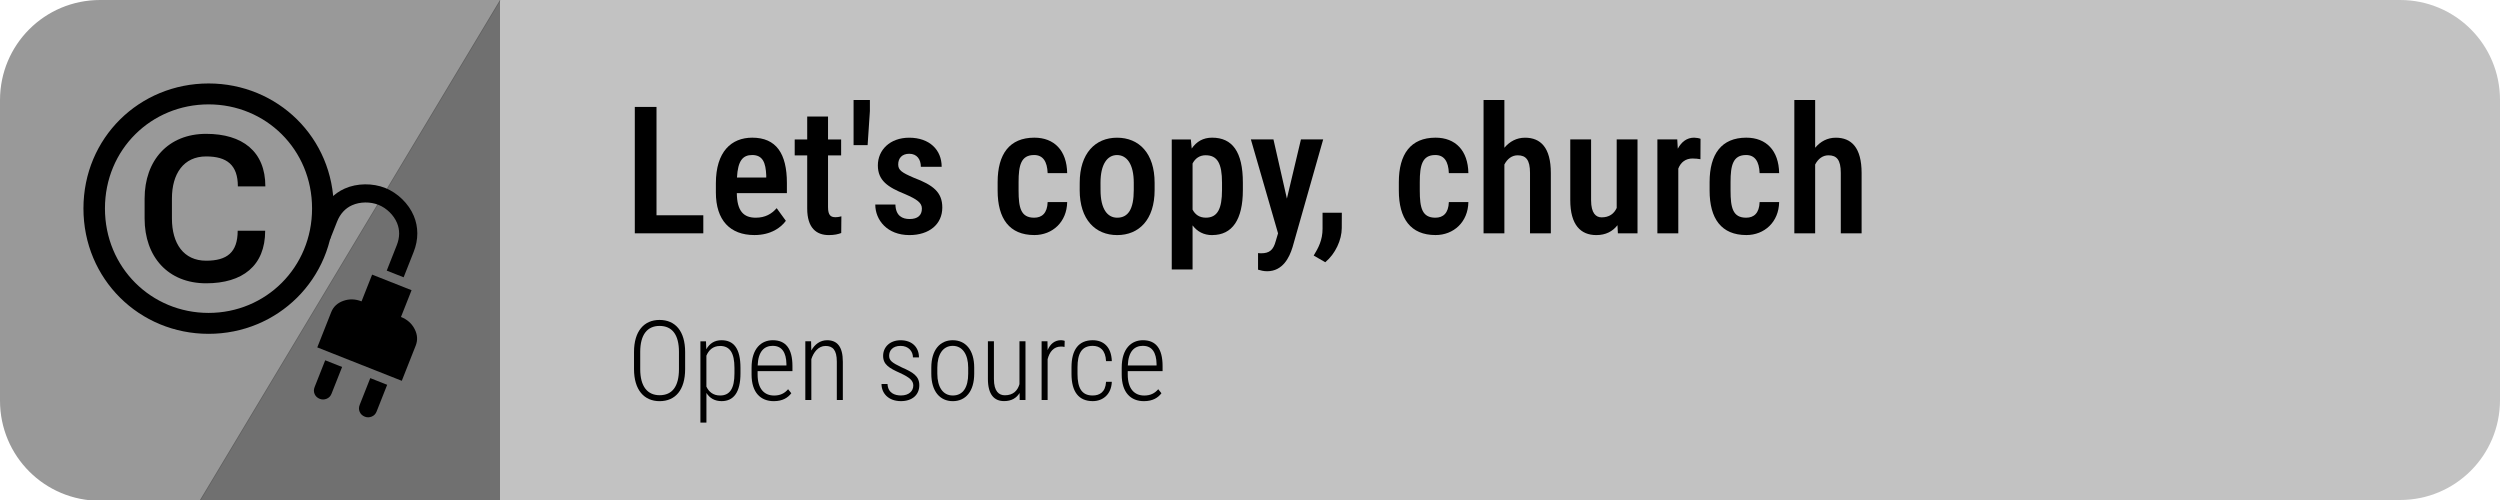 <?xml version="1.0" encoding="UTF-8"?>
<svg width="300" height="60" version="1.1" viewBox="0 0 79.375 15.875" xmlns="http://www.w3.org/2000/svg">

  <g>
    <g>
      <path transform="scale(.265)" d="m12 0c-6.648 0-12 5.352-12 12v36c0 6.648 5.352 12 12 12h12l36-60z" fill="#808080" fill-opacity=".8" stop-color="#000000"/>
      <path d="m15.875 0h60.325c1.759 0 3.175 1.416 3.175 3.175v9.525c0 1.759-1.416 3.175-3.175 3.175h-60.325z" fill="#b3b3b3" fill-opacity=".8" stop-color="#000000" stroke-width=".265"/>
      <path d="m15.875-3.6667e-7 -9.525 15.875h9.525z" fill="#4d4d4d" fill-opacity=".8" stop-color="#000000" stroke-width=".476"/>
      <g transform="scale(.265)">
        <g>
          <g transform="matrix(.811 0 0 .77 5.166 6.256)" stop-color="#000000" stroke-opacity=".137" stroke-width="1.89" aria-label="©">
            <path d="m5.958 24.315c0 11.016 8.281 19.505 18.49 19.505 10.182 0 18.49-8.49 18.49-19.505 0-11.016-8.307-19.453-18.49-19.453-10.208 0-18.49 8.438-18.49 19.453zm3.177 0c0-9.193 6.849-16.198 15.312-16.198 8.438 0 15.286 7.005 15.286 16.198 0 9.193-6.849 16.25-15.286 16.25-8.463 0-15.312-7.057-15.312-16.25zm19.609 3.463c0 3.385-1.589 4.662-4.662 4.662-3.333 0-5.052-2.682-5.052-6.562v-3.125c0-3.828 1.719-6.537 5.052-6.537 3.073 0 4.688 1.328 4.688 4.662h4.062c0-5.443-3.385-8.177-8.75-8.177-5.599 0-9.088 4.115-9.088 10.078v3.099c0 5.99 3.49 10.078 9.088 10.078 5.365 0 8.724-2.708 8.724-8.177z"/>
          </g>
        </g>
        <path d="m40.988 43.967-2.025-0.801-1.268 3.206c-0.116 0.293-0.116 0.572-1e-4 0.839 0.116 0.267 0.32 0.458 0.612 0.574 0.27 0.107 0.544 0.105 0.822-0.007 0.278-0.111 0.475-0.313 0.591-0.606zm5.4 2.136-2.025-0.801-1.268 3.206c-0.116 0.293-0.116 0.572-1e-4 0.839 0.116 0.267 0.32 0.458 0.612 0.574 0.27 0.107 0.544 0.105 0.822-0.007s0.475-0.313 0.591-0.606zm3.419-4.697c0.258-0.653 0.214-1.314-0.132-1.984-0.346-0.67-0.891-1.152-1.633-1.446l1.268-3.206-4.725-1.869-1.268 3.206c-0.743-0.294-1.469-0.314-2.181-0.062-0.711 0.252-1.196 0.705-1.454 1.357l-1.668 4.219 10.125 4.004zm-0.246-11.221c0.596-1.508 0.571-2.997 0.013-4.327-0.615-1.467-1.936-2.745-3.413-3.335-1.502-0.6-3.374-0.588-4.853 0.068-1.319 0.585-2.353 1.658-2.95 3.166l-0.868 2.194 2.025 0.801 0.868-2.194c0.374-0.945 0.983-1.601 1.792-1.965 0.968-0.436 2.2-0.44 3.185-0.044 0.96 0.385 1.819 1.22 2.213 2.177 0.337 0.82 0.337 1.714-0.037 2.659l-1.201 3.038 2.025 0.801z" stroke-width=".726"/>
      </g>
    </g>
  </g>


  <g>
    <g stop-color="#000000" stroke-width=".265" style="white-space:pre" aria-label="Let's copy, church">
      <path d="m22.33 6.835h-1.486v-3.44h-0.689v4.013h2.175z"/>
      <path d="m24.951 7.011-0.292-0.402c-0.157 0.182-0.364 0.303-0.664 0.303-0.389 0-0.595-0.215-0.601-0.78h1.59v-0.322c0-0.934-0.339-1.439-1.1-1.439-0.661 0-1.155 0.441-1.155 1.45v0.289c0 0.885 0.452 1.353 1.224 1.353 0.518 0 0.838-0.232 0.998-0.452zm-1.069-2.089c0.339 0 0.43 0.248 0.446 0.645v0.069h-0.929c0.028-0.537 0.187-0.714 0.482-0.714z"/>
      <path d="m26.709 7.397 0.005-0.529c-0.033 0.011-0.113 0.028-0.187 0.028-0.146 0-0.237-0.055-0.237-0.322v-1.64h0.416v-0.507h-0.416v-0.728h-0.661v0.728h-0.397v0.507h0.397v1.687c0 0.617 0.292 0.843 0.686 0.843 0.182 0 0.3-0.03 0.394-0.066z"/>
      <path d="m27.619 3.528v-0.353h-0.518v1.433h0.446z"/>
      <path d="m29.27 6.623c0 0.212-0.132 0.331-0.389 0.331-0.229 0-0.441-0.096-0.452-0.46h-0.639c0 0.491 0.378 0.97 1.083 0.97 0.634 0 1.045-0.347 1.045-0.876 0-0.488-0.295-0.714-0.901-0.943-0.386-0.165-0.499-0.243-0.499-0.424 0-0.196 0.119-0.339 0.35-0.339 0.248 0 0.369 0.182 0.369 0.413h0.661c0-0.537-0.386-0.923-1.031-0.923-0.612 0-0.995 0.391-0.995 0.879 0 0.48 0.314 0.692 0.863 0.912 0.386 0.168 0.535 0.276 0.535 0.46z"/>
      <path d="m32.836 6.912c-0.424 0-0.496-0.314-0.496-0.86v-0.27c0-0.535 0.077-0.86 0.493-0.86 0.281 0 0.416 0.204 0.43 0.576h0.62c-0.011-0.719-0.411-1.127-1.042-1.127-0.791 0-1.166 0.524-1.166 1.411v0.27c0 0.887 0.372 1.411 1.166 1.411 0.573 0 1.031-0.411 1.042-1.047h-0.62c-0.011 0.353-0.182 0.496-0.427 0.496z"/>
      <path d="m34.28 6.036c0 0.934 0.496 1.428 1.191 1.428 0.695 0 1.188-0.493 1.188-1.428v-0.234c0-0.934-0.493-1.43-1.193-1.43-0.689 0-1.185 0.496-1.185 1.43zm0.661-0.234c0-0.593 0.22-0.879 0.524-0.879 0.311 0 0.532 0.287 0.532 0.879v0.234c0 0.601-0.176 0.876-0.526 0.876-0.311 0-0.529-0.276-0.529-0.876z"/>
      <path d="m38.491 7.463c0.634 0 0.97-0.491 0.97-1.43v-0.234c0-0.978-0.333-1.428-0.976-1.428-0.287 0-0.496 0.124-0.648 0.345l-0.028-0.289h-0.606v4.129h0.661v-1.4c0.149 0.196 0.353 0.309 0.626 0.309zm-0.207-2.533c0.369 0 0.515 0.265 0.515 0.868v0.234c0 0.598-0.143 0.879-0.513 0.879-0.209 0-0.342-0.102-0.422-0.256v-1.464c0.085-0.163 0.223-0.262 0.419-0.262z"/>
      <path d="m41.035 7.86 0.976-3.434h-0.706l-0.446 1.88-0.427-1.88h-0.717l0.863 2.982-0.072 0.243c-0.077 0.289-0.201 0.391-0.469 0.391-0.028 0-0.069-0.003-0.094-0.006v0.526c0.085 0.025 0.179 0.05 0.289 0.05 0.504 0 0.711-0.455 0.802-0.752z"/>
      <path d="m42.603 6.755h-0.612v0.51c0 0.356-0.13 0.601-0.281 0.849l0.367 0.212c0.32-0.265 0.524-0.708 0.524-1.086z"/>
      <path d="m45.574 6.912c-0.424 0-0.496-0.314-0.496-0.86v-0.27c0-0.535 0.077-0.86 0.493-0.86 0.281 0 0.416 0.204 0.43 0.576h0.62c-0.011-0.719-0.411-1.127-1.042-1.127-0.791 0-1.166 0.524-1.166 1.411v0.27c0 0.887 0.372 1.411 1.166 1.411 0.573 0 1.031-0.411 1.042-1.047h-0.62c-0.011 0.353-0.182 0.496-0.427 0.496z"/>
      <path d="m48.187 4.931c0.262 0 0.391 0.146 0.391 0.557v1.921h0.661v-1.915c0-0.813-0.328-1.122-0.819-1.122-0.265 0-0.488 0.119-0.656 0.32v-1.516h-0.661v4.233h0.661v-2.186c0.094-0.179 0.237-0.292 0.422-0.292z"/>
      <path d="m51.368 7.408h0.623v-2.982h-0.661v2.177c-0.085 0.185-0.237 0.298-0.48 0.298-0.174 0-0.333-0.124-0.333-0.543v-1.932h-0.661v1.927c0 0.791 0.333 1.111 0.827 1.111 0.298 0 0.518-0.116 0.672-0.314z"/>
      <path d="m53.746 5.033c0.083 0 0.168 0.008 0.243 0.022l0.003-0.648c-0.039-0.019-0.143-0.036-0.204-0.036-0.229 0-0.4 0.132-0.518 0.35l-0.017-0.295h-0.631v2.982h0.664v-2.056c0.08-0.201 0.229-0.32 0.46-0.32z"/>
      <path d="m55.441 6.912c-0.424 0-0.496-0.314-0.496-0.86v-0.27c0-0.535 0.077-0.86 0.493-0.86 0.281 0 0.416 0.204 0.43 0.576h0.62c-0.011-0.719-0.411-1.127-1.042-1.127-0.791 0-1.166 0.524-1.166 1.411v0.27c0 0.887 0.372 1.411 1.166 1.411 0.573 0 1.031-0.411 1.042-1.047h-0.62c-0.011 0.353-0.182 0.496-0.427 0.496z"/>
      <path d="m58.054 4.931c0.262 0 0.391 0.146 0.391 0.557v1.921h0.661v-1.915c0-0.813-0.328-1.122-0.819-1.122-0.265 0-0.488 0.119-0.656 0.32v-1.516h-0.661v4.233h0.661v-2.186c0.094-0.179 0.237-0.292 0.422-0.292z"/>
    </g>
  </g>
  <g>
    <g stop-color="#000000" stroke-width=".265" style="white-space:pre" aria-label="Open source">
      <path d="m21.753 11.176c0-0.661-0.31-1.018-0.813-1.018-0.493 0-0.81 0.357-0.81 1.018v0.543c0 0.661 0.32 1.018 0.813 1.018 0.501 0 0.81-0.357 0.81-1.018zm-0.196 0.543c0 0.551-0.214 0.829-0.613 0.829-0.388 0-0.617-0.277-0.617-0.829v-0.546c0-0.548 0.226-0.825 0.613-0.825 0.4 0 0.617 0.277 0.617 0.825z"/>
      <path d="m22.911 12.736c0.381 0 0.599-0.279 0.599-0.88v-0.174c0-0.624-0.217-0.88-0.603-0.88-0.224 0-0.382 0.107-0.482 0.288l-0.01-0.253h-0.177v2.58h0.191v-0.941c0.102 0.162 0.26 0.26 0.482 0.26zm-0.05-1.752c0.314 0 0.458 0.222 0.458 0.698v0.174c0 0.477-0.145 0.701-0.455 0.701-0.226 0-0.36-0.121-0.436-0.282v-0.982c0.069-0.164 0.198-0.308 0.432-0.308z"/>
      <path d="m25.124 12.485-0.102-0.127c-0.114 0.134-0.253 0.2-0.444 0.2-0.314 0-0.524-0.214-0.524-0.667v-0.107h1.106v-0.16c0-0.558-0.215-0.822-0.624-0.822-0.357 0-0.674 0.253-0.674 0.875v0.214c0 0.577 0.291 0.846 0.706 0.846 0.284 0 0.453-0.115 0.555-0.251zm-0.587-1.504c0.289 0 0.425 0.212 0.432 0.575v0.048h-0.913c0.017-0.448 0.208-0.624 0.481-0.624z"/>
      <path d="m26.211 10.984c0.222 0 0.358 0.119 0.358 0.5v1.216h0.191v-1.214c0-0.491-0.188-0.684-0.5-0.684-0.217 0-0.393 0.129-0.501 0.327l-0.007-0.293h-0.183v1.864h0.191v-1.297c0.069-0.217 0.222-0.419 0.45-0.419z"/>
      <path d="m28.997 12.242c0 0.172-0.136 0.314-0.391 0.314-0.191 0-0.413-0.072-0.427-0.363h-0.191c0 0.291 0.217 0.543 0.618 0.543 0.353 0 0.582-0.196 0.582-0.505 0-0.296-0.212-0.415-0.555-0.565-0.324-0.155-0.403-0.222-0.403-0.374 0-0.155 0.105-0.31 0.365-0.31 0.251 0 0.391 0.174 0.391 0.365h0.191c0-0.319-0.217-0.544-0.582-0.544-0.341 0-0.556 0.217-0.556 0.496s0.198 0.391 0.536 0.543c0.317 0.146 0.422 0.246 0.422 0.401z"/>
      <path d="m29.569 11.865c0 0.563 0.277 0.872 0.682 0.872s0.68-0.308 0.68-0.872v-0.193c0-0.563-0.276-0.87-0.682-0.87-0.403 0-0.68 0.307-0.68 0.87zm0.191-0.193c0-0.419 0.179-0.691 0.489-0.691s0.491 0.272 0.491 0.691v0.193c0 0.425-0.158 0.692-0.489 0.692-0.312 0-0.491-0.267-0.491-0.692z"/>
      <path d="m32.375 12.7h0.184v-1.864h-0.191v1.361c-0.059 0.205-0.198 0.353-0.463 0.353-0.188 0-0.348-0.122-0.348-0.517v-1.197h-0.191v1.194c0 0.508 0.208 0.705 0.515 0.705 0.234 0 0.393-0.098 0.491-0.258z"/>
      <path d="m33.68 11.003c0.045 0 0.079 0.003 0.119 0.012l0.005-0.193c-0.022-0.01-0.074-0.021-0.115-0.021-0.203 0-0.345 0.121-0.427 0.314l-0.005-0.279h-0.186v1.864h0.191v-1.295c0.059-0.236 0.196-0.401 0.419-0.401z"/>
      <path d="m34.693 12.557c-0.355 0-0.482-0.246-0.482-0.684v-0.21c0-0.434 0.129-0.682 0.482-0.682 0.231 0 0.408 0.136 0.424 0.484h0.183c-0.014-0.453-0.267-0.663-0.606-0.663-0.444 0-0.674 0.296-0.674 0.861v0.21c0 0.565 0.229 0.863 0.674 0.863 0.322 0 0.591-0.214 0.606-0.613h-0.183c-0.017 0.332-0.21 0.434-0.424 0.434z"/>
      <path d="m36.876 12.485-0.102-0.127c-0.114 0.134-0.253 0.2-0.444 0.2-0.314 0-0.524-0.214-0.524-0.667v-0.107h1.106v-0.16c0-0.558-0.215-0.822-0.624-0.822-0.357 0-0.674 0.253-0.674 0.875v0.214c0 0.577 0.291 0.846 0.706 0.846 0.284 0 0.453-0.115 0.555-0.251zm-0.587-1.504c0.289 0 0.425 0.212 0.432 0.575v0.048h-0.913c0.017-0.448 0.208-0.624 0.481-0.624z"/>
    </g>
  </g>






</svg>
